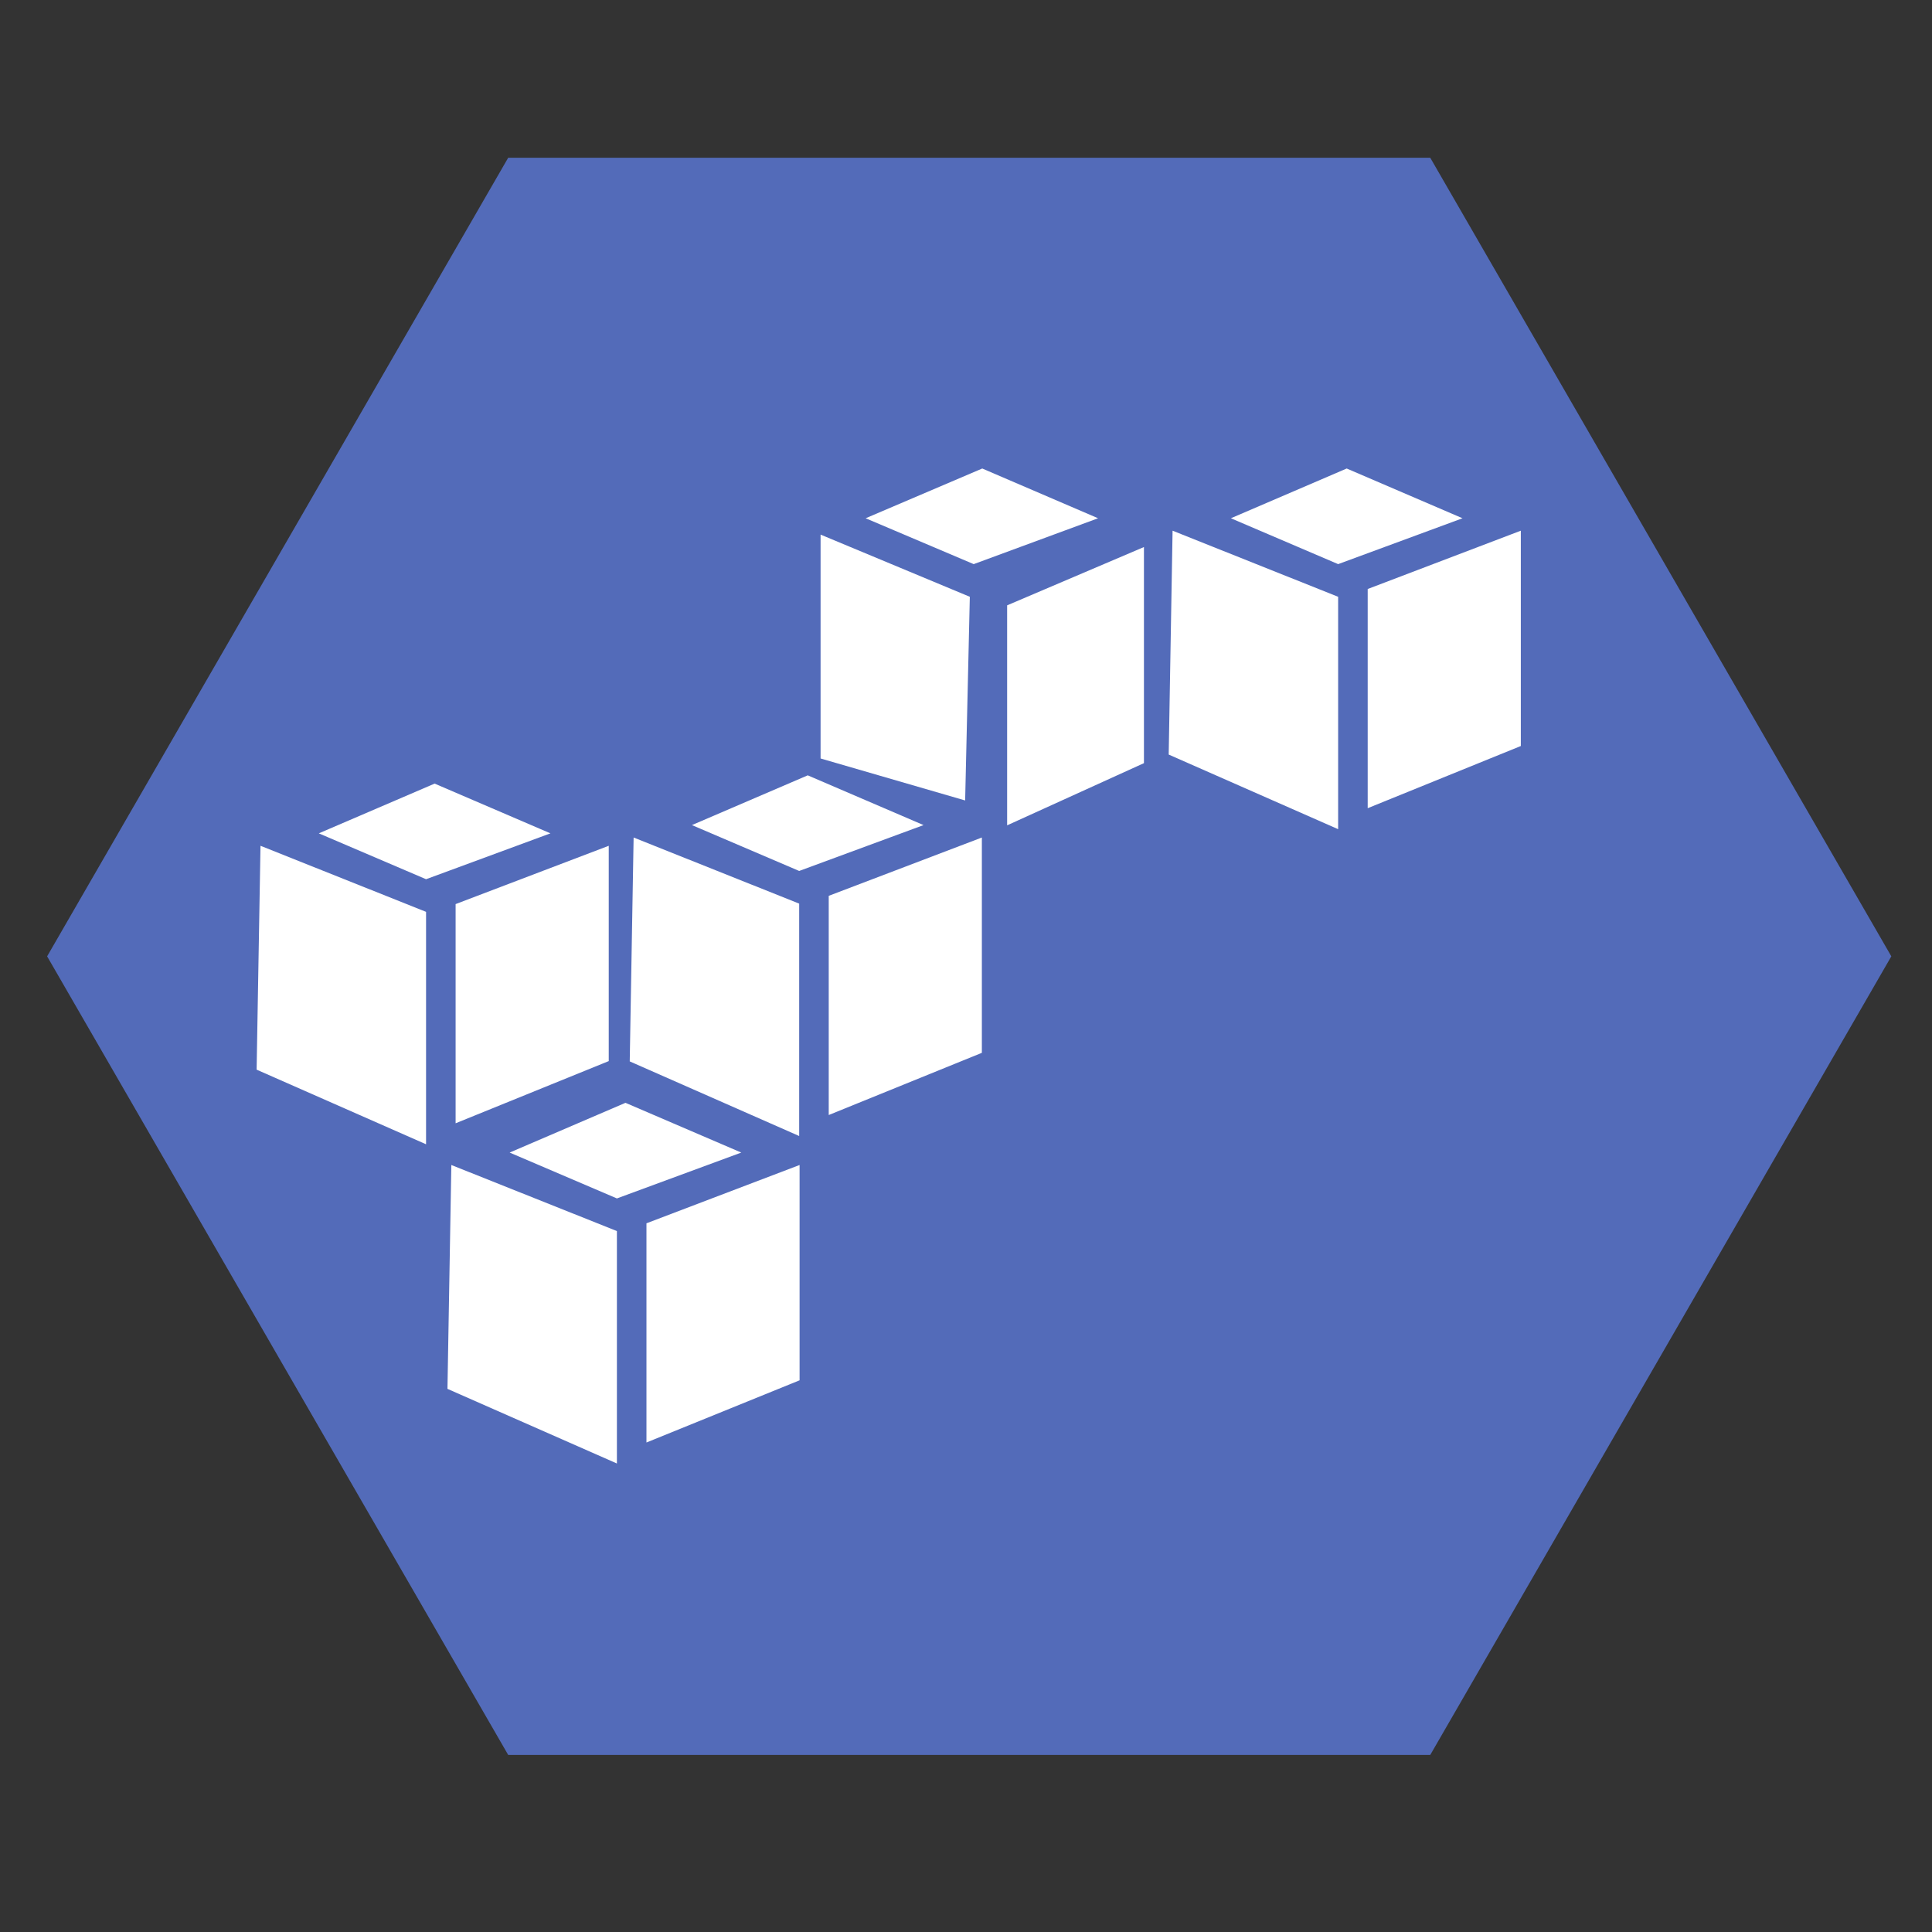 <?xml version="1.0" standalone="no"?><!-- Generator: Gravit.io --><svg xmlns="http://www.w3.org/2000/svg" xmlns:xlink="http://www.w3.org/1999/xlink" style="isolation:isolate" viewBox="0 0 200 200" width="200" height="200"><rect x="0" y="0" width="200" height="200" fill="#333333" stroke="none"/><defs><clipPath id="_clipPath_1dJFsOXhX8p3UW2BoVdMN3S0yx0nfL1T"><rect width="200" height="200"/></clipPath></defs><g clip-path="url(#_clipPath_1dJFsOXhX8p3UW2BoVdMN3S0yx0nfL1T)"><g style="isolation:isolate" id="Layer 0"><polygon points="52.606,181.667,4.878,99,52.606,16.333,148.061,16.333,195.789,99,148.061,181.667" fill="rgb(83,107,185)"/></g><g style="isolation:isolate" id="aws"><path d=" M 64.748 114.163 L 52.758 119.313 L 63.862 124.061 L 76.737 119.313 L 64.748 114.163 Z  M 46.722 120.6 L 46.321 143.775 L 63.862 151.5 L 63.862 127.439 L 46.722 120.6 L 46.722 120.6 Z  M 82.773 120.6 L 66.921 126.636 L 66.921 149.327 L 82.773 142.889 L 82.773 120.6 Z  M 101.683 48.5 L 89.612 53.65 L 100.797 58.398 L 113.672 53.65 L 101.683 48.5 L 101.683 48.5 Z  M 84.946 55.342 L 84.946 78.517 L 99.912 82.863 L 100.396 61.779 L 84.946 55.342 L 84.946 55.342 Z  M 118.421 56.629 L 104.258 62.665 L 104.258 85.438 L 118.421 79.001 L 118.421 56.629 L 118.421 56.629 Z  M 44.992 81.118 L 33.003 86.268 L 44.106 91.016 L 56.981 86.268 L 44.992 81.118 L 44.992 81.118 Z  M 26.967 87.555 L 26.565 110.73 L 44.106 118.455 L 44.106 94.394 L 26.967 87.555 Z  M 63.017 87.555 L 47.165 93.591 L 47.165 116.282 L 63.017 109.844 L 63.017 87.555 Z  M 83.617 80.263 L 71.628 85.413 L 82.731 90.161 L 95.606 85.413 L 83.617 80.263 Z  M 65.592 86.7 L 65.19 109.875 L 82.731 117.6 L 82.731 93.542 L 65.592 86.7 L 65.592 86.7 Z  M 101.642 86.7 L 85.79 92.736 L 85.79 115.427 L 101.642 108.989 L 101.642 86.7 Z  M 139.41 48.5 L 127.421 53.65 L 138.524 58.398 L 151.399 53.65 L 139.41 48.5 Z  M 121.385 54.937 L 120.983 78.112 L 138.524 85.837 L 138.524 61.779 L 121.385 54.937 Z  M 157.435 54.937 L 141.583 60.973 L 141.583 83.664 L 157.435 77.227 L 157.435 54.937 Z " fill="rgb(255,255,255)"/></g></g></svg>